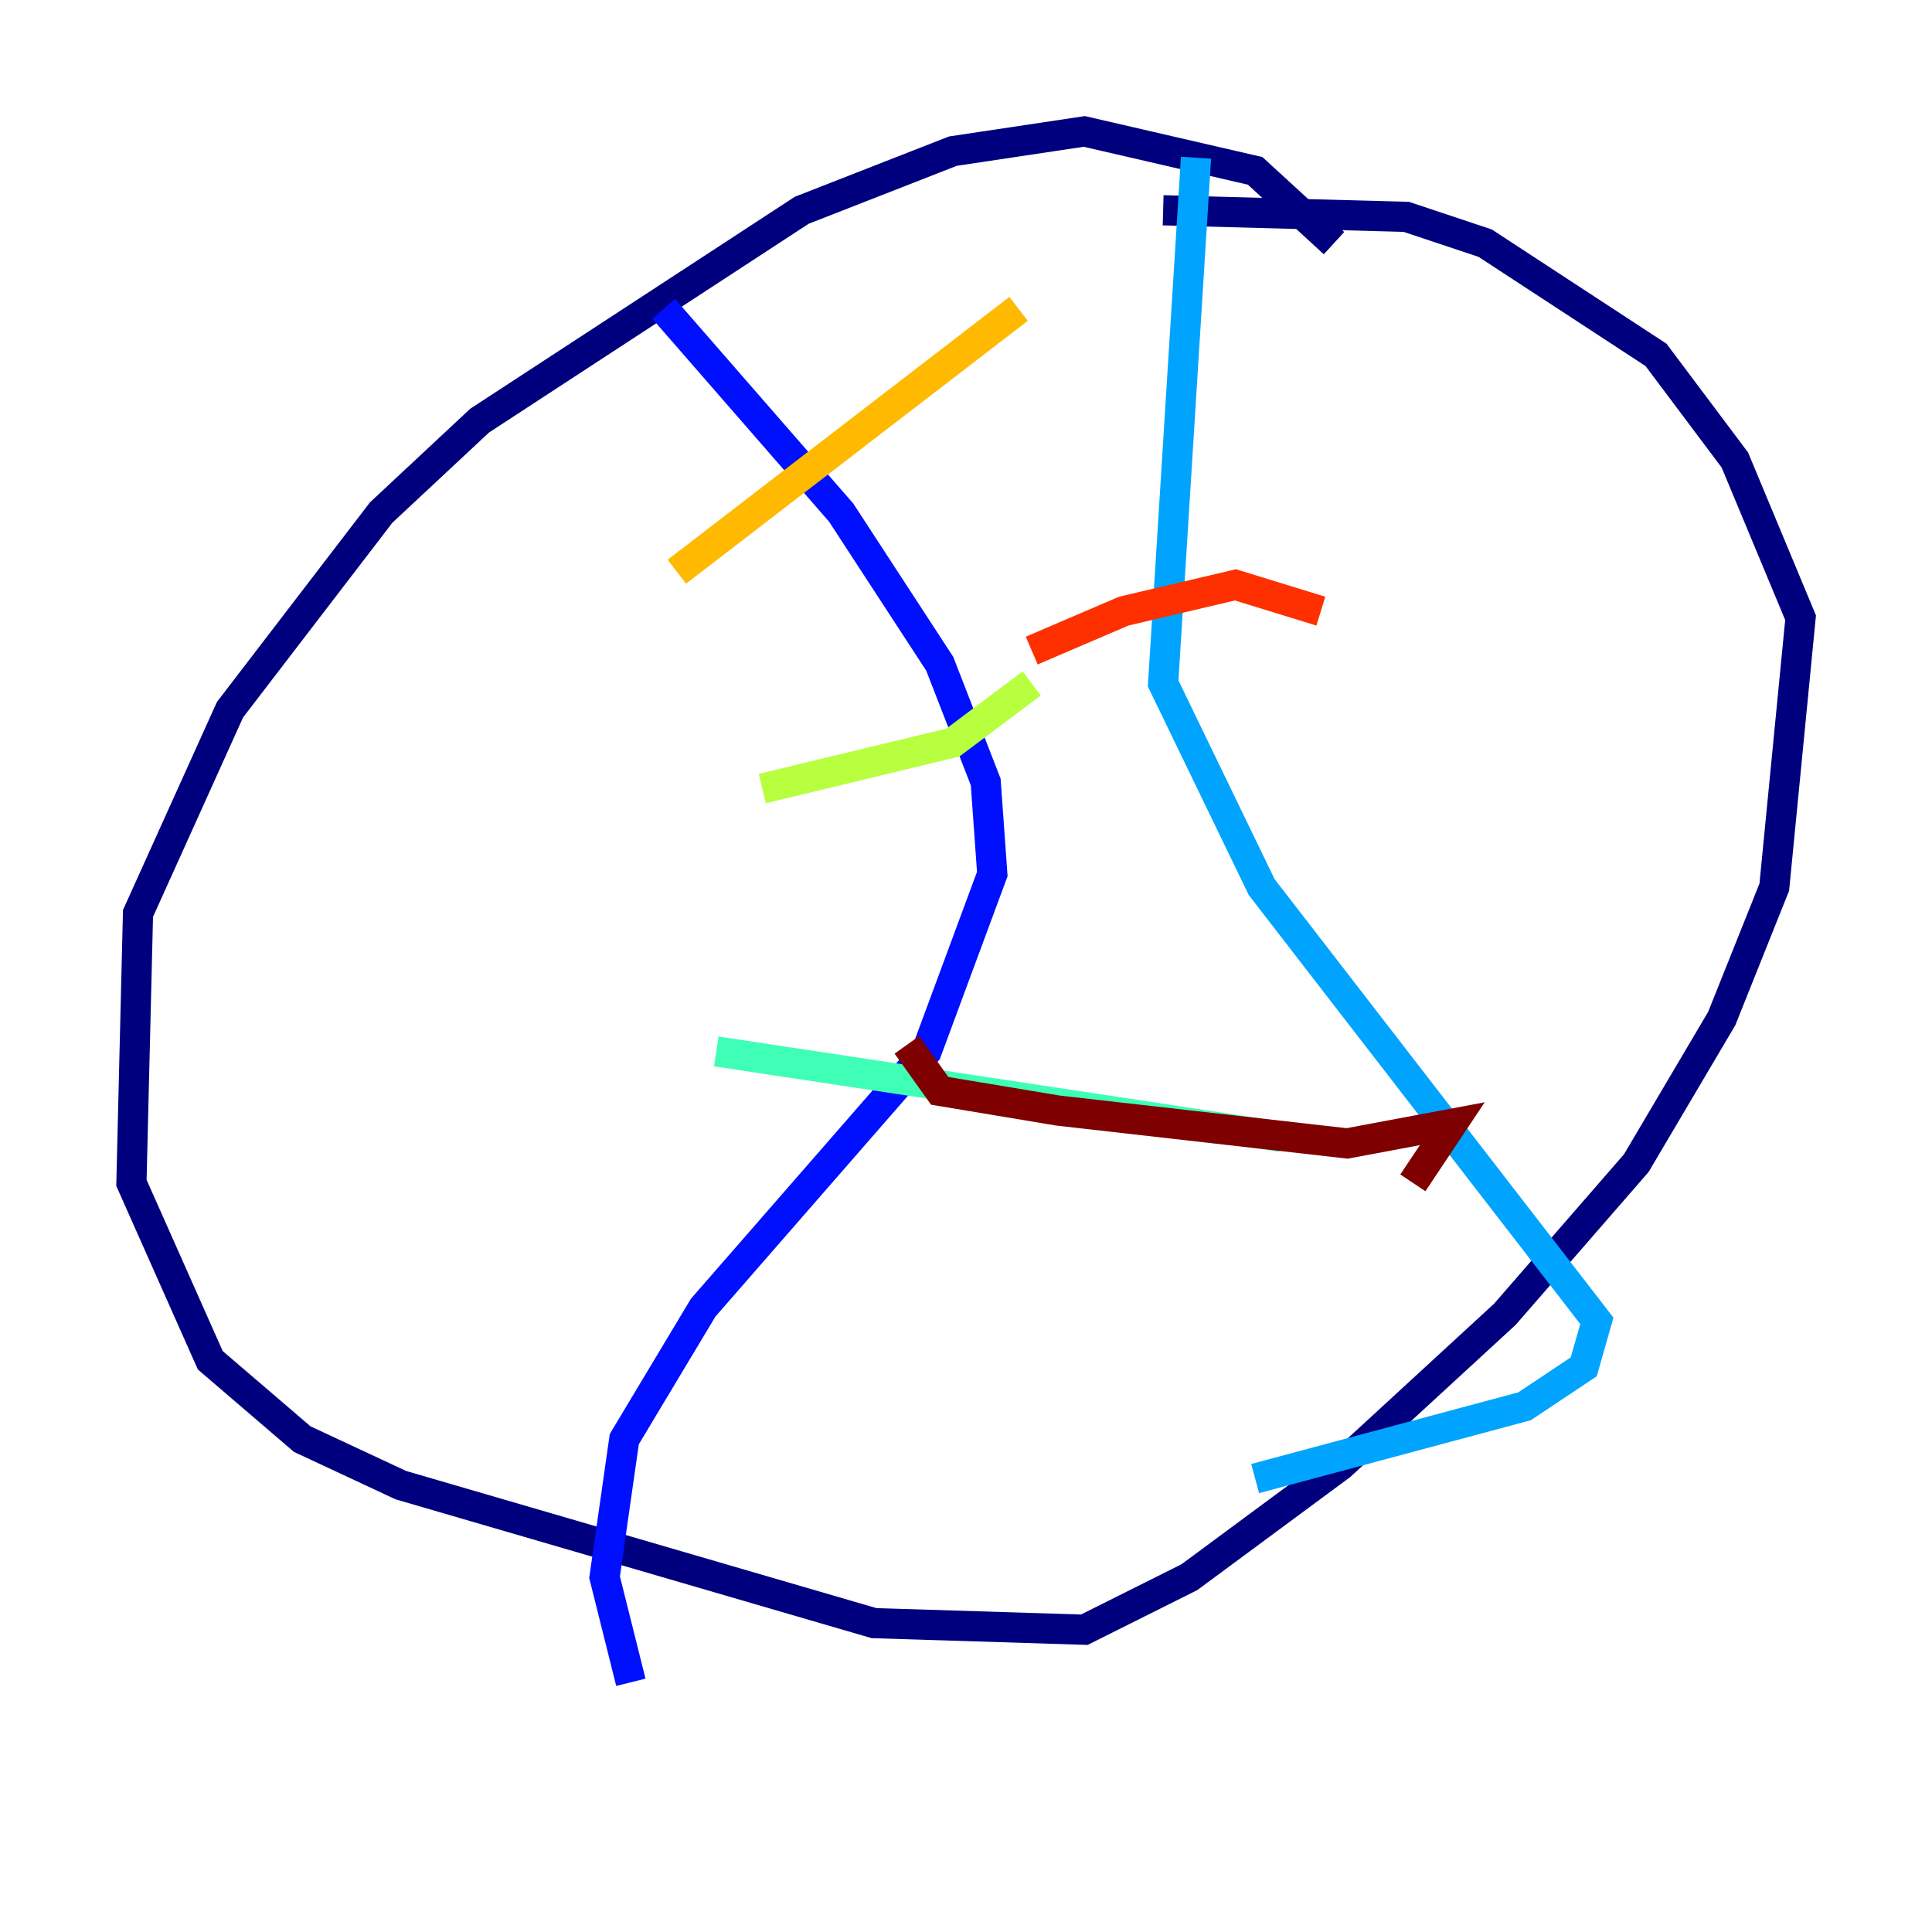<?xml version="1.0" encoding="utf-8" ?>
<svg baseProfile="tiny" height="128" version="1.2" viewBox="0,0,128,128" width="128" xmlns="http://www.w3.org/2000/svg" xmlns:ev="http://www.w3.org/2001/xml-events" xmlns:xlink="http://www.w3.org/1999/xlink"><defs /><polyline fill="none" points="88.381,16.109 83.156,11.32 71.837,8.707 63.129,10.014 53.116,13.932 31.782,27.864 25.252,33.959 15.238,47.02 9.143,60.517 8.707,78.367 13.932,90.122 20.027,95.347 26.558,98.395 57.905,107.537 71.837,107.973 78.803,104.49 88.816,97.088 99.701,87.075 108.408,77.061 114.068,67.483 117.551,58.776 119.293,40.925 114.939,30.476 109.714,23.51 98.395,16.109 93.17,14.367 77.061,13.932" stroke="#00007f" stroke-width="2" /><polyline fill="none" points="43.973,20.463 55.728,33.959 62.258,43.973 65.306,51.809 65.742,57.905 61.388,69.66 46.585,86.639 41.361,95.347 40.054,104.49 41.796,111.456" stroke="#0010ff" stroke-width="2" /><polyline fill="none" points="79.238,10.449 77.061,45.279 83.592,58.776 105.796,87.51 104.925,90.558 101.007,93.17 83.156,97.959" stroke="#00a4ff" stroke-width="2" /><polyline fill="none" points="47.456,69.66 84.898,75.32" stroke="#3fffb7" stroke-width="2" /><polyline fill="none" points="50.503,52.245 63.129,49.197 68.354,45.279" stroke="#b7ff3f" stroke-width="2" /><polyline fill="none" points="44.843,37.878 67.483,20.463" stroke="#ffb900" stroke-width="2" /><polyline fill="none" points="68.354,43.102 74.449,40.49 81.85,38.748 87.51,40.49" stroke="#ff3000" stroke-width="2" /><polyline fill="none" points="60.082,69.225 62.258,72.272 70.095,73.578 89.252,75.755 96.218,74.449 93.605,78.367" stroke="#7f0000" stroke-width="2" /></svg>
